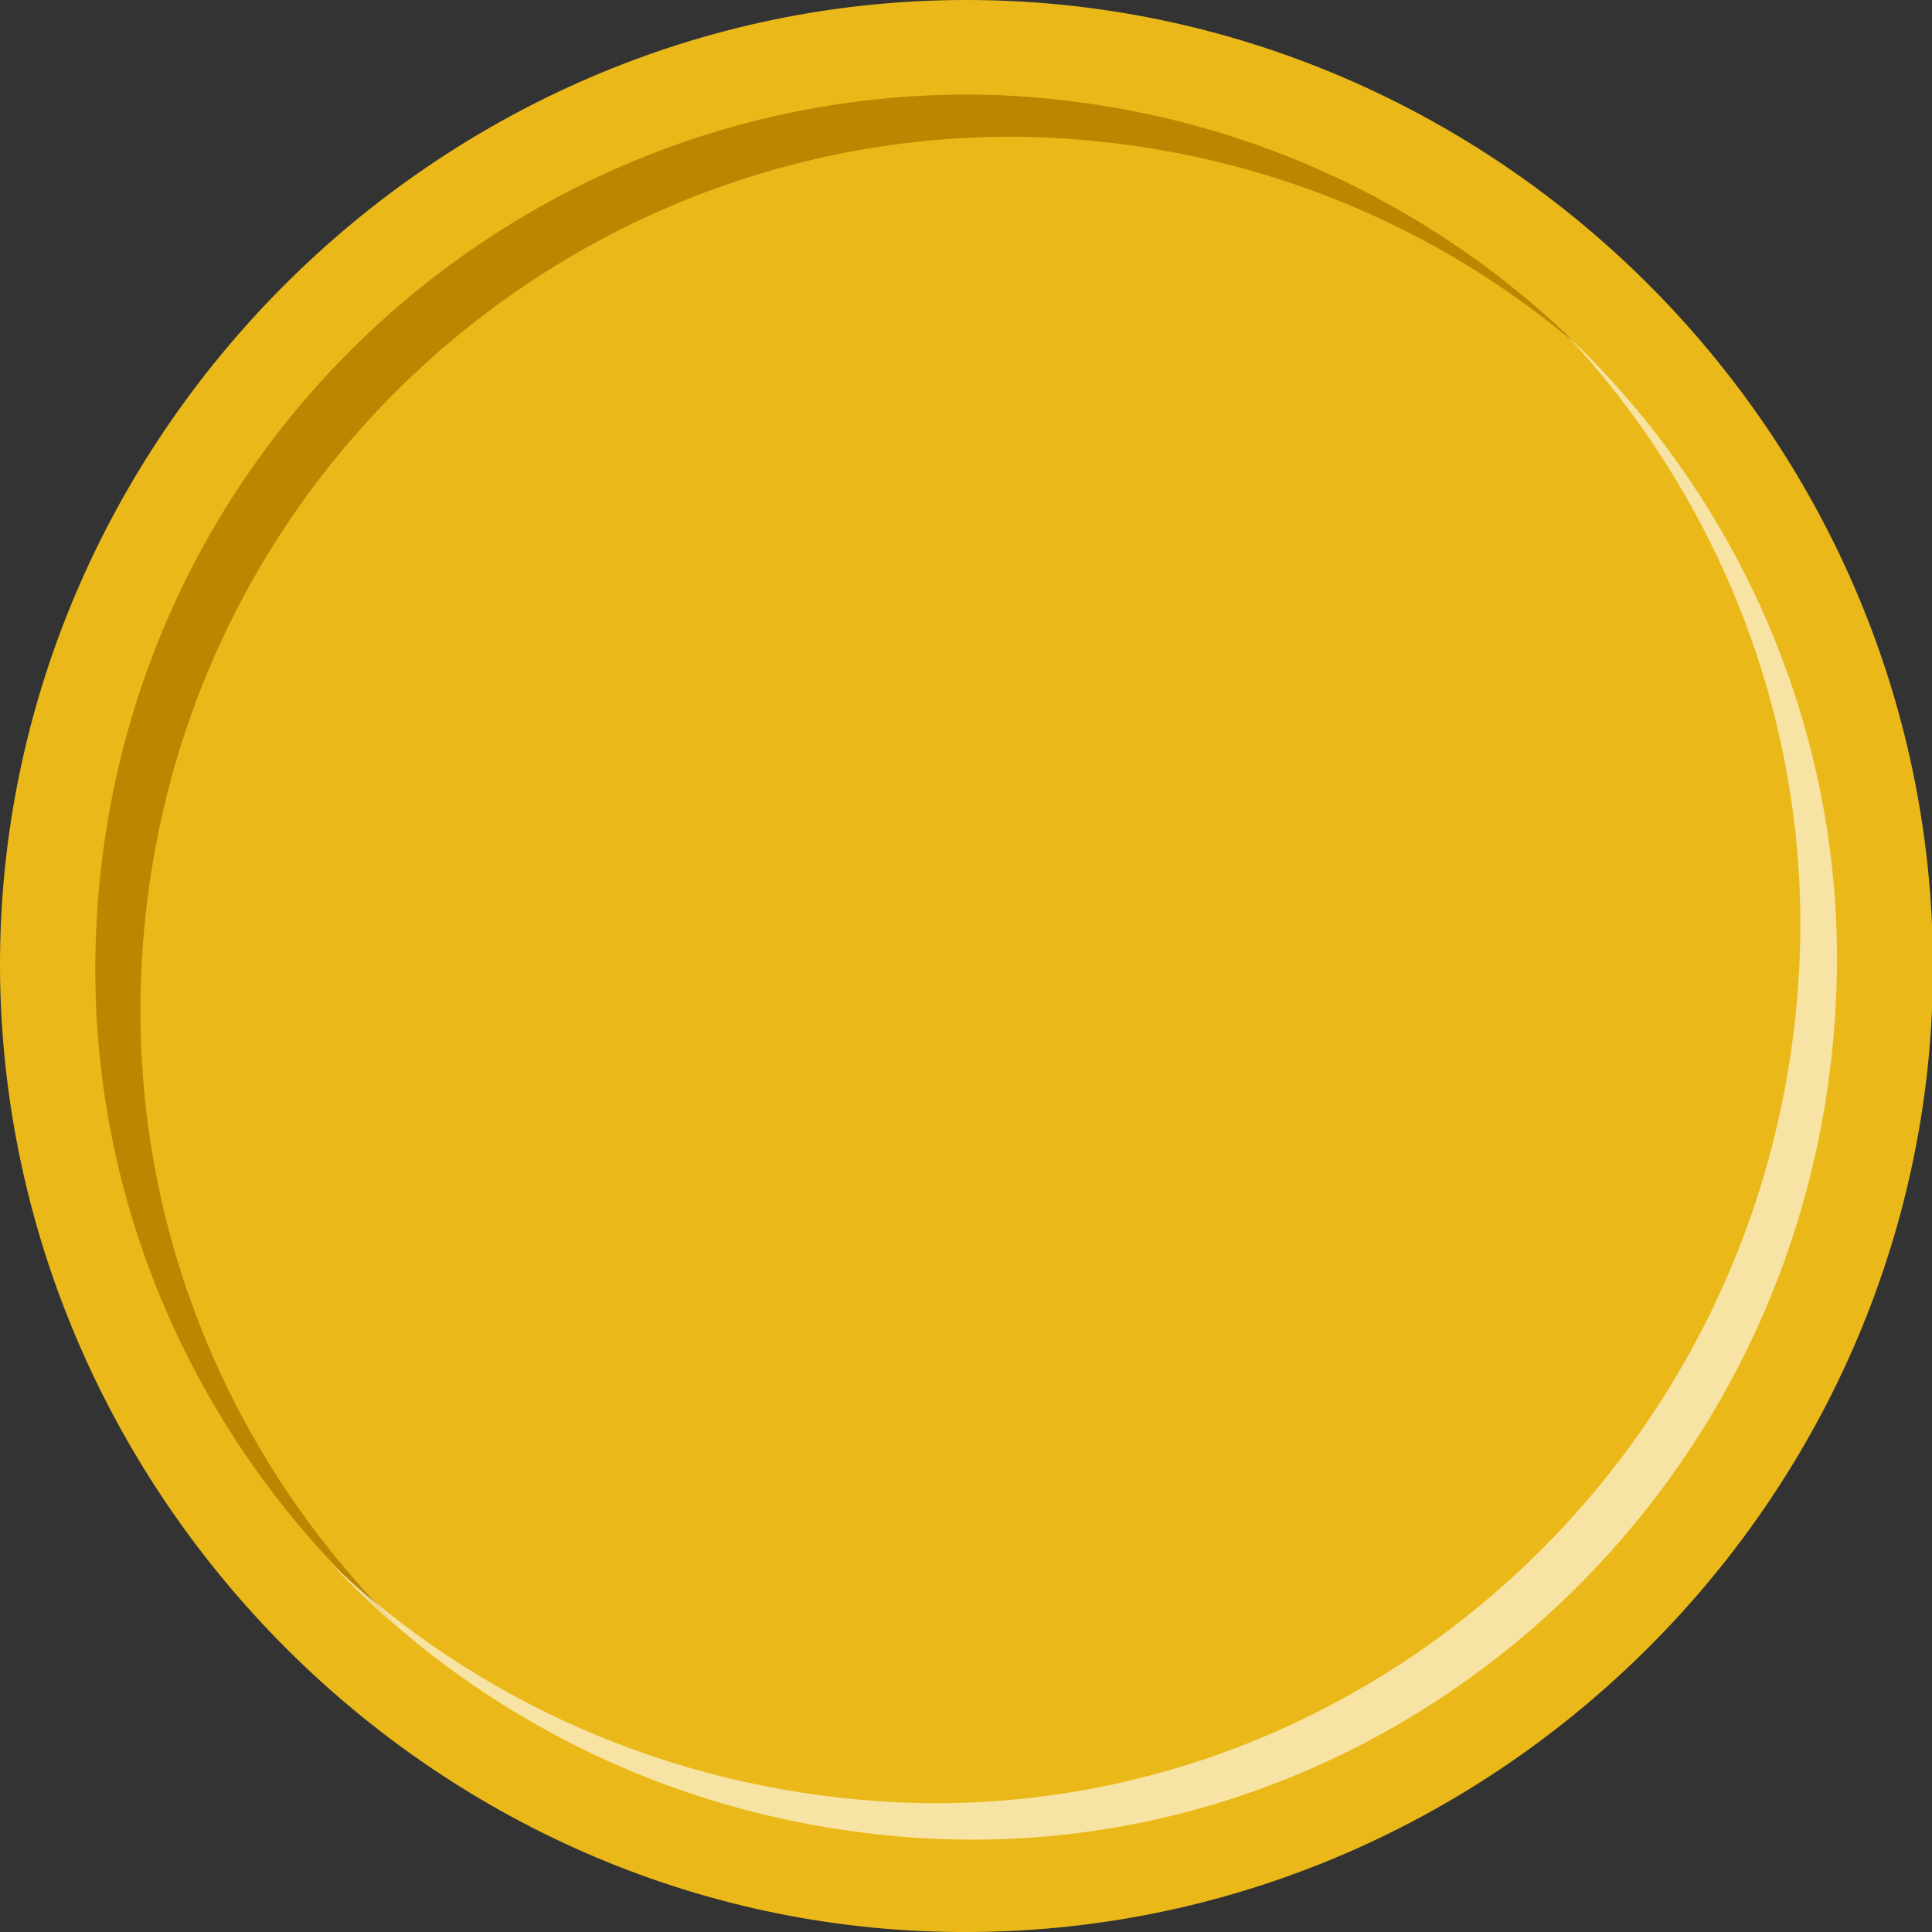 <?xml version="1.0" encoding="utf-8"?>
<!-- Generator: Adobe Illustrator 27.0.0, SVG Export Plug-In . SVG Version: 6.00 Build 0)  -->
<svg version="1.1" id="Capa_1" xmlns="http://www.w3.org/2000/svg" xmlns:xlink="http://www.w3.org/1999/xlink" x="0px" y="0px"
	 width="201.1px" height="201.1px" viewBox="0 0 201.1 201.1" enable-background="new 0 0 201.1 201.1" xml:space="preserve">
<rect x="0" y="0" width="201.1" height="201.1" fill="#333333" stroke="none"/>
<g>
	<path fill="#EAB919" d="M100.4,0C155.5-0.1,201,45.1,201.2,100.3c0.2,55-45.1,100.6-100.3,100.8C45.9,201.4,0.3,155.9,0,100.8
		C-0.2,45.8,45.3,0.1,100.4,0z"/>
</g>
<path fill="#BC8600" d="M14.7,101.4c2.1-51,44.9-88.9,93.8-87.1c21.8,0.9,41.1,9.1,56,21.9C149,20.9,127.9,10.9,103.8,9.9
	C54.9,8.2,12.1,46.1,10,97.1c-1.2,28.4,11.1,54.6,31.5,72.2C23.9,151.9,13.6,127.6,14.7,101.4z"/>
<path fill="#FFFFFF" fill-opacity="0.6" d="M162.9,34.7c16.6,17.7,26,41.9,24.3,67.4c-3.3,50.5-46.5,88.6-95.5,85.4
	c-22.5-1.5-42.3-10.7-57.3-24.8c15.3,16.2,36.6,27,61.1,28.6c49,3.2,92.2-34.9,95.5-85.4C192.9,78.5,181.9,52.6,162.9,34.7z"/>
</svg>
